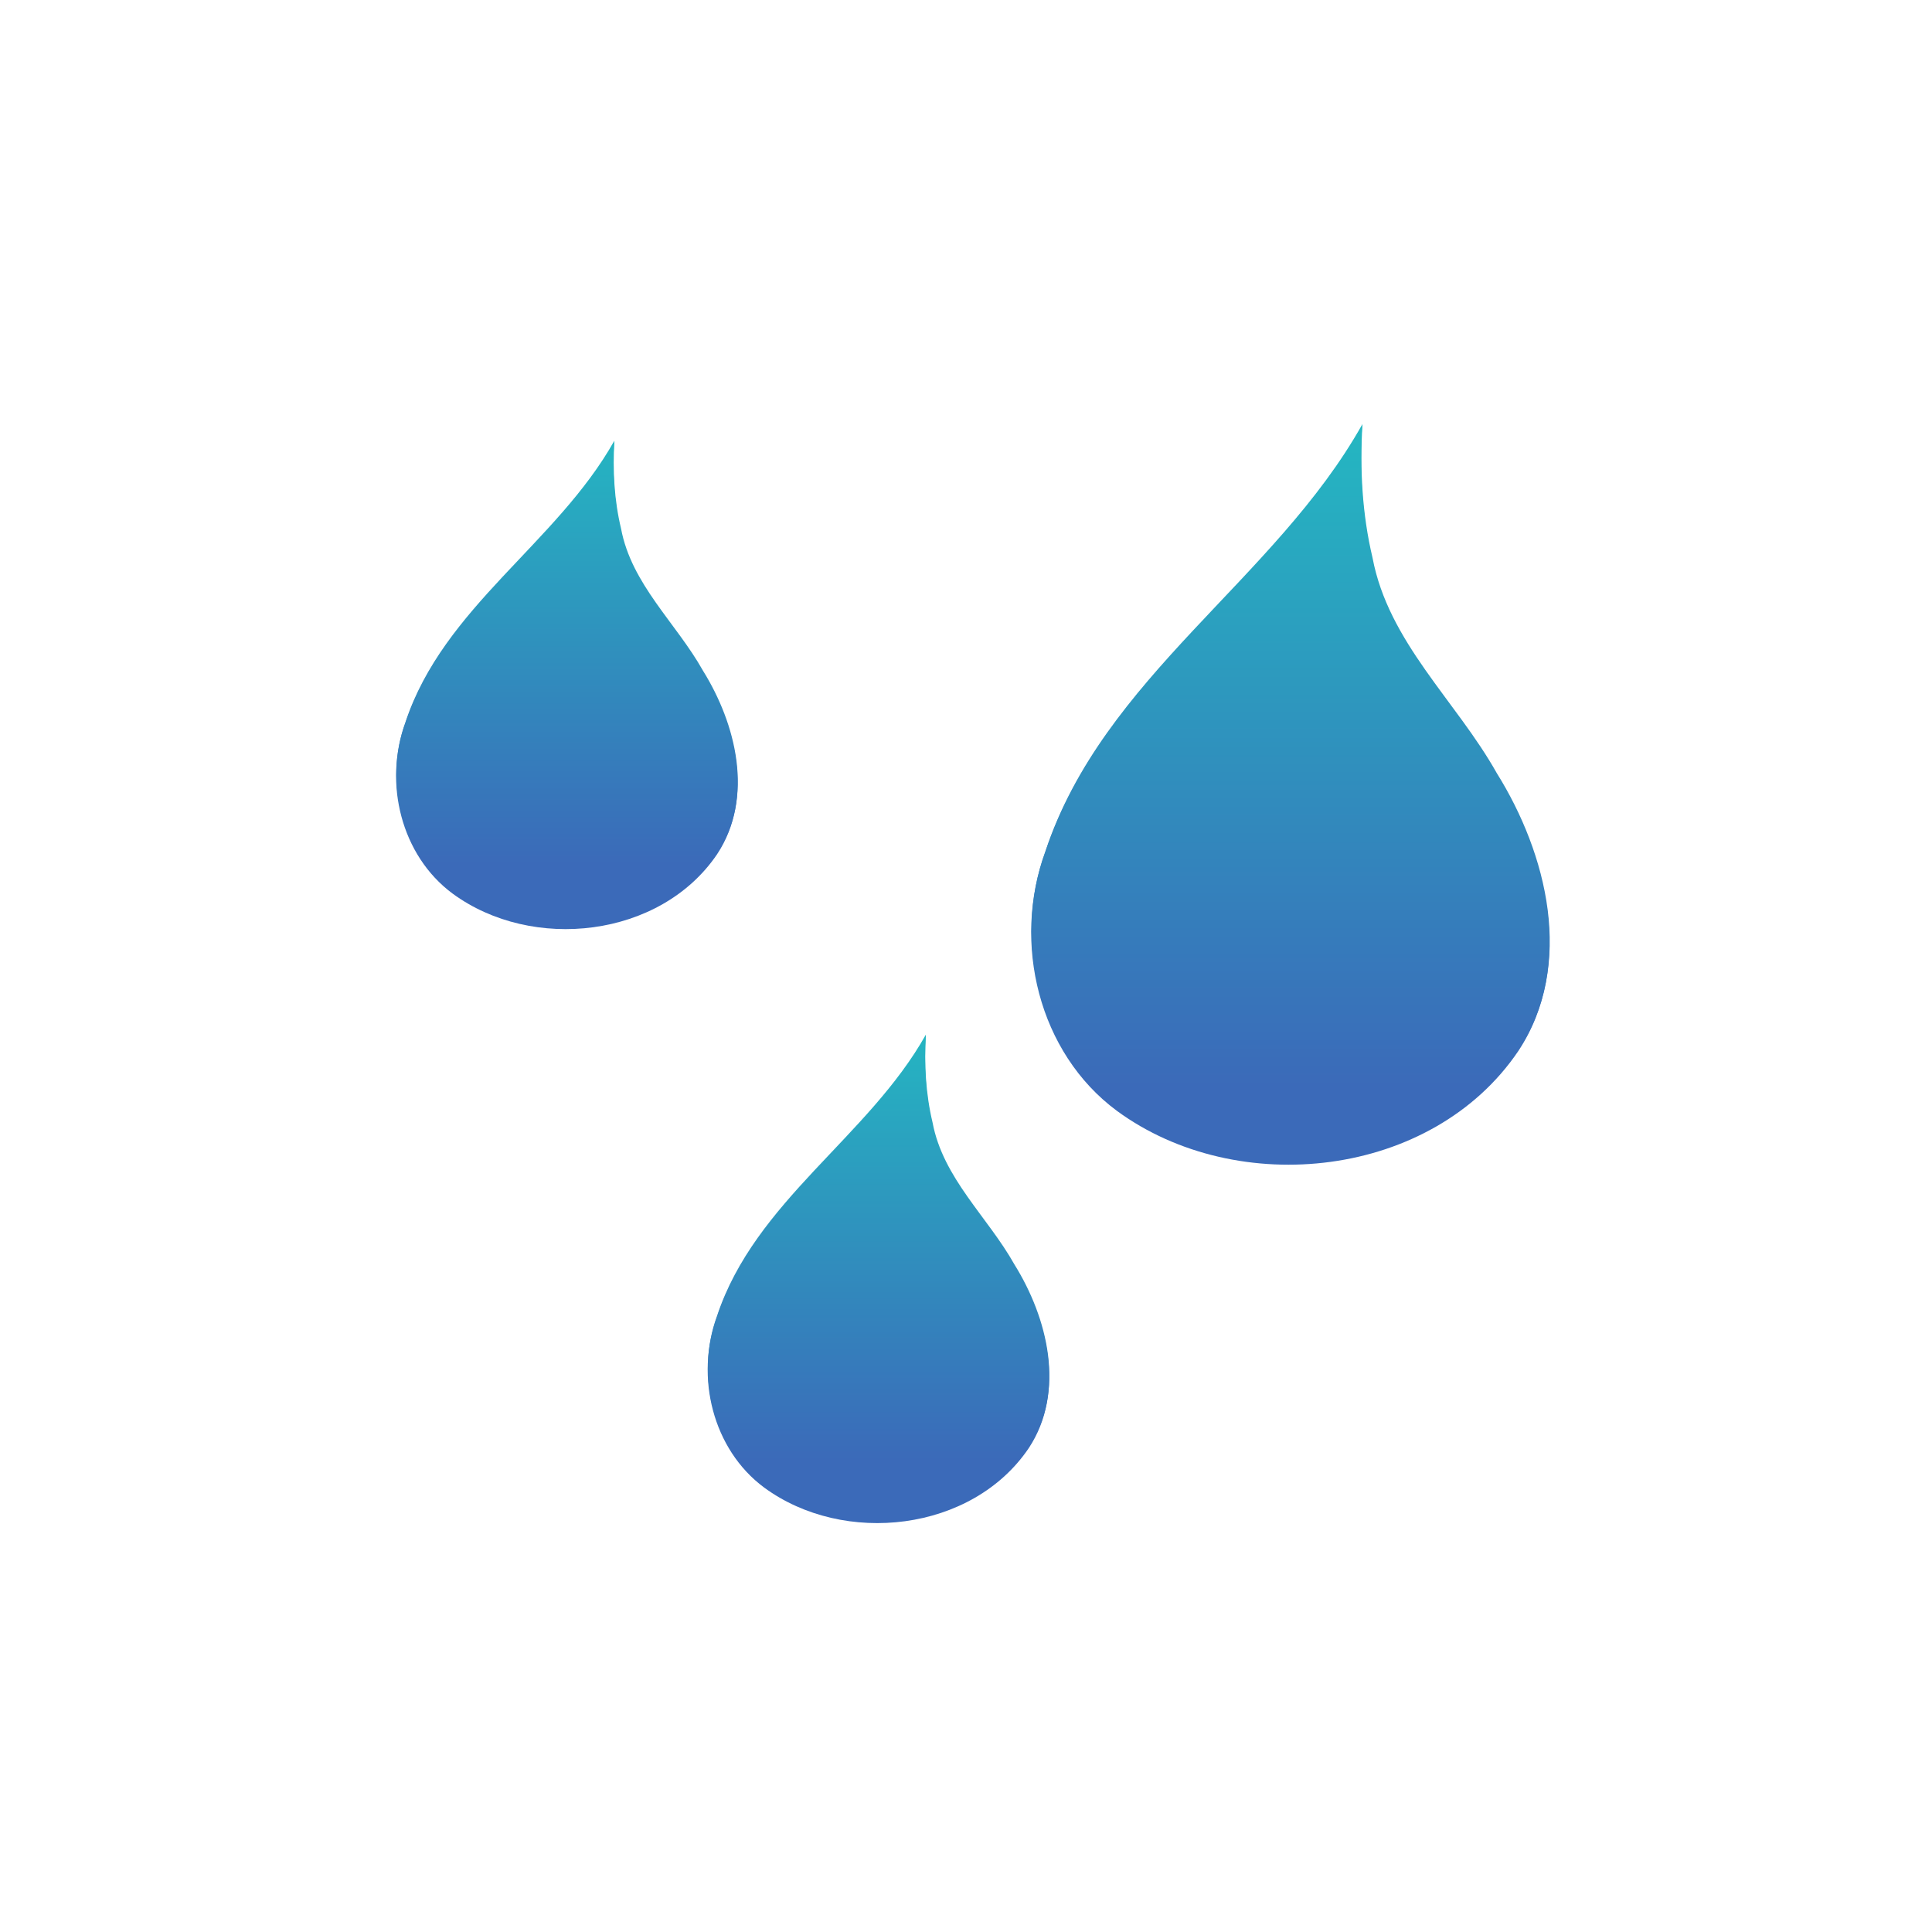 <svg width="64" height="64" version="1.1" viewBox="0 0 16.933 16.933" xmlns="http://www.w3.org/2000/svg" xmlns:xlink="http://www.w3.org/1999/xlink"><defs><linearGradient id="d" x1="64.268" x2="64.268" y1="231.46" y2="220.32" gradientTransform="matrix(.538 0 0 .544 -23.35 -116.38)" gradientUnits="userSpaceOnUse" xlink:href="#a"/><linearGradient id="a"><stop stop-color="#3b6ab9" offset="0"/><stop stop-color="#23bac2" offset="1"/></linearGradient><linearGradient id="c" x1="64.268" x2="64.268" y1="231.46" y2="220.32" gradientTransform="matrix(.355 0 0 .358 -15.141 -70.066)" gradientUnits="userSpaceOnUse" xlink:href="#a"/><linearGradient id="b" x1="64.268" x2="64.268" y1="231.46" y2="220.32" gradientTransform="matrix(.355 0 0 .358 -17.872 -75.28)" gradientUnits="userSpaceOnUse" xlink:href="#a"/><linearGradient id="g" x1="64.268" x2="64.268" y1="231.46" y2="220.32" gradientTransform="matrix(.394 0 0 .399 -55.307 111.64)" gradientUnits="userSpaceOnUse" xlink:href="#a"/><filter id="h" x="-.396" y="-.277" width="1.791" height="1.555" color-interpolation-filters="sRGB"><feGaussianBlur stdDeviation="0.549"/></filter><linearGradient id="f" x1="64.268" x2="64.268" y1="231.46" y2="220.32" gradientTransform="matrix(.394 0 0 .399 -52.27 117.44)" gradientUnits="userSpaceOnUse" xlink:href="#a"/><filter id="i" x="-.396" y="-.277" width="1.791" height="1.555" color-interpolation-filters="sRGB"><feGaussianBlur stdDeviation="0.549"/></filter><linearGradient id="e" x1="64.268" x2="64.268" y1="231.46" y2="220.32" gradientTransform="matrix(.598 0 0 .605 -61.4 65.929)" gradientUnits="userSpaceOnUse" xlink:href="#a"/><filter id="j" x="-.261" y="-.183" width="1.521" height="1.365" color-interpolation-filters="sRGB"><feGaussianBlur stdDeviation="0.549"/></filter></defs><path transform="matrix(.899 0 0 .899 31.854 -175.65)" d="m-29.443 199.68c-0.561 1-1.665 1.623-2.036 2.742-0.213 0.579-0.042 1.287 0.461 1.66 0.775 0.569 2.026 0.433 2.579-0.384 0.361-0.546 0.182-1.258-0.141-1.777-0.261-0.465-0.696-0.84-0.798-1.384-0.067-0.28-0.082-0.57-0.065-0.857z" fill="url(#g)" filter="url(#h)" style="paint-order:normal"/><path d="m5.382 3.875c-0.504 0.9-1.497 1.459-1.83 2.465-0.191 0.52-0.038 1.157 0.415 1.492 0.697 0.512 1.821 0.389 2.318-0.345 0.325-0.491 0.164-1.131-0.127-1.597-0.235-0.418-0.625-0.755-0.718-1.244-0.06-0.252-0.073-0.513-0.058-0.77z" fill="url(#b)" stroke-width=".899" style="paint-order:normal"/><path transform="matrix(.899 0 0 .899 31.854 -175.65)" d="m-26.406 205.47c-0.561 1-1.665 1.623-2.036 2.742-0.213 0.579-0.042 1.287 0.461 1.66 0.775 0.569 2.026 0.433 2.579-0.384 0.361-0.546 0.182-1.258-0.141-1.777-0.261-0.465-0.696-0.84-0.798-1.384-0.067-0.28-0.082-0.57-0.065-0.857z" fill="url(#f)" filter="url(#i)" style="paint-order:normal"/><path d="m8.113 9.081c-0.504 0.9-1.497 1.459-1.83 2.465-0.191 0.52-0.038 1.157 0.415 1.492 0.697 0.512 1.821 0.389 2.318-0.345 0.325-0.491 0.164-1.131-0.127-1.597-0.235-0.418-0.625-0.755-0.718-1.244-0.06-0.252-0.073-0.513-0.058-0.77z" fill="url(#c)" stroke-width=".899" style="paint-order:normal"/><path transform="matrix(.899 0 0 .899 31.854 -175.65)" d="m-22.151 199.52c-0.851 1.518-2.526 2.462-3.089 4.161-0.323 0.878-0.064 1.953 0.7 2.518 1.177 0.863 3.074 0.657 3.913-0.583 0.548-0.828 0.277-1.91-0.214-2.696-0.396-0.705-1.056-1.275-1.211-2.1-0.101-0.425-0.124-0.865-0.098-1.3z" fill="url(#e)" filter="url(#j)" style="paint-order:normal"/><path d="m11.938 3.731c-0.766 1.365-2.271 2.214-2.778 3.741-0.29 0.79-0.058 1.756 0.629 2.264 1.058 0.776 2.764 0.591 3.518-0.524 0.493-0.744 0.249-1.717-0.192-2.424-0.356-0.634-0.949-1.146-1.089-1.888-0.091-0.382-0.111-0.778-0.088-1.169z" fill="url(#d)" stroke-width=".899" style="paint-order:normal"/></svg>
